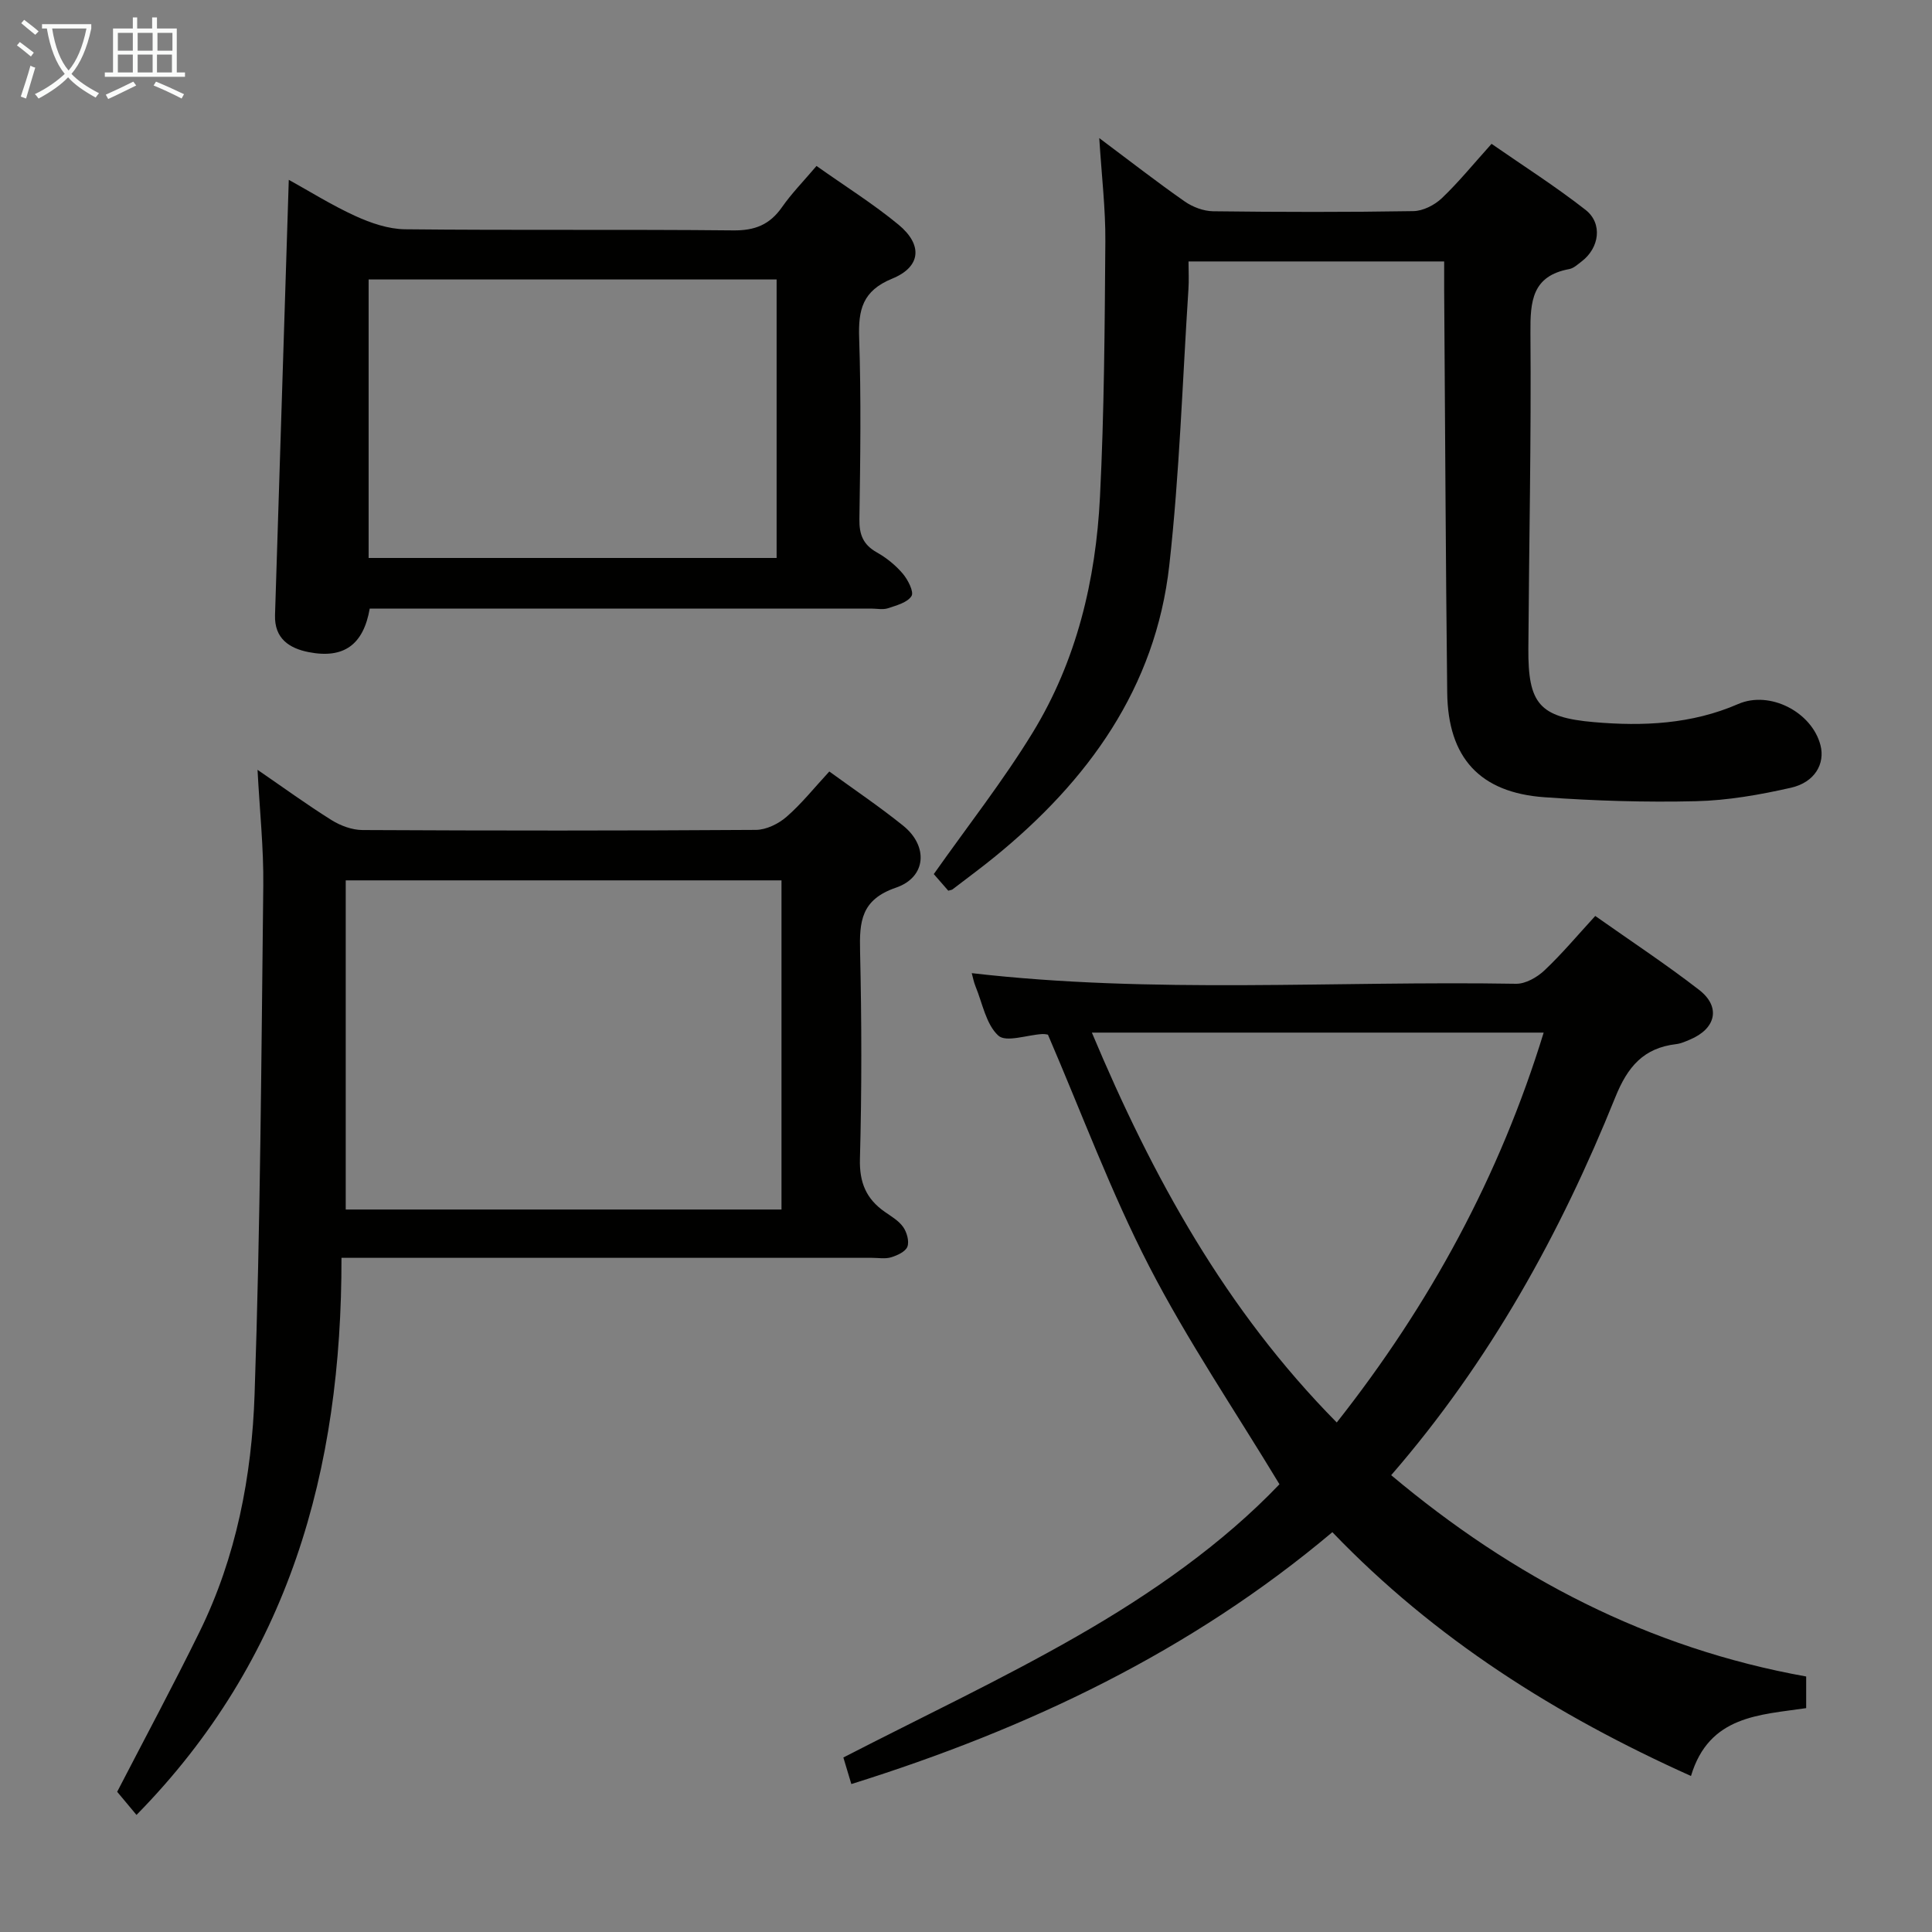 <svg enable-background="new 0 0 400 400" viewBox="0 0 400 400" xmlns="http://www.w3.org/2000/svg"><rect x="0" y="0" width="400" height="400" fill="#808080" stroke="none"/><g fill="#010100"><path d="m264.9 307.3c-9.22-15.26-19.05-29.74-27.01-45.18-7.89-15.31-13.9-31.58-20.92-47.89.1.01-.55-.17-1.19-.14-3.13.18-7.49 1.78-9.09.32-2.54-2.33-3.27-6.66-4.71-10.17-.37-.89-.54-1.86-.79-2.76 37.55 4.34 75.16 1.56 112.69 2.2 1.97.03 4.35-1.33 5.87-2.76 3.62-3.41 6.83-7.25 10.53-11.28 7.28 5.14 14.6 9.96 21.51 15.31 4.54 3.52 3.49 8.03-1.91 10.29-.91.38-1.86.82-2.82.93-6.77.8-10.07 4.64-12.64 11.03-11.36 28.19-25.93 54.62-46.39 78.22 25.2 21.16 53.34 35.84 85.92 41.68v6.55c-9.61 1.43-20.1 1.5-23.85 14.05-27.97-12.57-53.02-28.37-74.25-50.48-29.31 24.68-62.96 40.69-99.59 52.15-.7-2.31-1.33-4.42-1.65-5.5 16.55-8.52 32.77-16.16 48.27-25.04 15.58-8.91 30.31-19.26 42.02-31.53zm11.86-12.79c19.35-24.54 33.73-51.05 42.84-80.72-31.43 0-62.12 0-93.54 0 12.58 29.96 27.73 57.46 50.7 80.72z"/><path d="m28.26 375.76c-1.76-2.11-3.13-3.74-4-4.79 5.86-11.33 11.66-22.13 17.06-33.13 7.6-15.47 10.82-32.24 11.39-49.18 1.2-35.08 1.4-70.19 1.8-105.29.09-7.77-.75-15.54-1.19-23.99 5.32 3.65 10.22 7.22 15.35 10.43 1.85 1.15 4.23 2.03 6.37 2.04 27.15.14 54.3.15 81.45-.03 2.16-.01 4.7-1.26 6.38-2.73 3.11-2.71 5.72-6 8.83-9.36 5.17 3.76 10.4 7.28 15.29 11.22 5.23 4.21 4.84 10.66-1.49 12.83-7.24 2.48-7.58 7.02-7.43 13.2.33 14.32.36 28.65-.03 42.97-.13 4.89 1.3 8.26 5.13 10.94 1.36.95 2.91 1.85 3.82 3.15.76 1.08 1.29 2.94.88 4.07-.39 1.03-2.09 1.81-3.37 2.2-1.22.37-2.64.11-3.97.11-27.15 0-54.3 0-81.45 0-9.12 0-18.24 0-28.38 0 .07 43.96-10.87 83.21-42.44 115.34zm133.54-193.49c-30.18 0-59.94 0-90.22 0v68.15h90.22c0-22.7 0-45.14 0-68.15z"/><path d="m299 54.13c-17.85 0-34.98 0-52.93 0 0 1.97.11 3.89-.02 5.79-1.24 19.05-1.84 38.17-3.96 57.12-2.84 25.39-16.84 44.65-36.21 60.41-2.84 2.31-5.79 4.47-8.69 6.7-.12.09-.31.1-.86.26-1.16-1.33-2.42-2.78-3-3.44 7.09-10.05 14.36-19.3 20.46-29.27 9.11-14.88 13.09-31.59 13.95-48.85.88-17.61.98-35.26 1.11-52.9.05-6.7-.76-13.41-1.26-21.36 6.58 4.92 12.04 9.18 17.72 13.14 1.64 1.14 3.87 1.98 5.85 2.01 13.82.17 27.65.2 41.47-.03 2-.03 4.38-1.25 5.87-2.66 3.48-3.31 6.53-7.07 10.31-11.27 6.57 4.56 13.25 8.81 19.46 13.67 3.6 2.82 2.87 7.9-.84 10.7-.79.6-1.62 1.39-2.54 1.56-7.68 1.42-8.08 6.64-8.03 13.18.18 21.8-.29 43.61-.43 65.41-.07 11.39 2.25 14.23 13.58 15.21 10.14.88 20.23.44 29.86-3.75 6.57-2.86 15.27 1.67 17.04 8.53.99 3.82-1.17 7.68-6.1 8.8-6.44 1.46-13.07 2.63-19.65 2.79-10.45.25-20.95-.07-31.39-.82-13.39-.95-19.99-8.19-20.14-21.66-.32-27.79-.43-55.59-.63-83.39-.01-1.8 0-3.6 0-5.88z"/><path d="m169.05 34.36c5.93 4.2 11.73 7.83 16.96 12.14 5.07 4.18 4.7 8.74-1.29 11.19-6.16 2.52-7.04 6.44-6.84 12.31.42 12.48.24 24.98.05 37.47-.05 3.21.77 5.3 3.61 6.9 2 1.12 3.89 2.66 5.37 4.4 1.07 1.26 2.35 3.77 1.81 4.63-.85 1.35-3.1 1.94-4.87 2.53-1.05.35-2.31.07-3.48.07-32.82 0-65.63 0-98.45 0-1.81 0-3.63 0-5.37 0-1.31 7.5-5.38 10.43-12.62 9.02-4.04-.79-7.14-2.82-6.99-7.67.95-29.92 1.89-59.83 2.85-90.12 4.3 2.37 8.89 5.26 13.78 7.49 3.2 1.46 6.83 2.71 10.29 2.75 22.65.24 45.31 0 67.96.23 4.47.05 7.54-1.18 10.07-4.79 1.98-2.84 4.44-5.35 7.16-8.55zm-8.26 23.5c-28.53 0-56.54 0-84.47 0v57.66h84.47c0-19.38 0-38.34 0-57.66z"/></g><path d="m6.4 11.7c-1-.8-1.9-1.6-2.9-2.3l.6-.7c.9.7 1.9 1.4 2.9 2.2zm-2.1 8.3c.7-2.1 1.4-4.2 2-6.4.2.1.6.3 1 .4-.7 2.3-1.3 4.4-1.9 6.4zm3-12.8c-1.1-.9-2.1-1.7-2.9-2.4l.6-.7c1 .8 2 1.5 3 2.4zm1.4-1.3v-.9h10.2v.9c-.9 4.2-2.3 7.3-4.1 9.4 1.3 1.4 3.2 2.7 5.7 4-.2.2-.4.5-.7.9-2.5-1.4-4.4-2.7-5.7-4.2-1.4 1.5-3.5 3-6.1 4.4 0 0 0 0-.1-.1-.3-.4-.5-.7-.7-.8 2.7-1.3 4.7-2.8 6.2-4.2-1.8-2.2-3-5.3-3.7-9.4zm9.2 0h-7.1c.6 3.8 1.7 6.7 3.4 8.7 1.7-2 2.9-4.8 3.7-8.7z" fill="#fafbfa"/><path d="m31.6 3.6h.9v2.3h4.1v9.1h1.7v.9h-16.6v-.9h1.7v-9.1h4.1v-2.3h.9v2.3h3.1v-2.3zm-4 13.3.6.8c-1.9.9-3.8 1.9-5.8 2.8-.2-.3-.3-.6-.5-.9 2-.9 3.9-1.8 5.7-2.7zm-3.2-10.1v3.7h3.1v-3.7zm0 4.5v3.7h3.1v-3.7zm4.1-4.5v3.7h3.1v-3.7zm0 4.5v3.7h3.1v-3.7zm9.1 9.1c-2.1-1.1-4.1-2-5.8-2.7l.5-.8c2.2.9 4.1 1.8 5.8 2.6zm-1.9-13.6h-3.1v3.7h3.1zm-3.2 4.5v3.7h3.1v-3.7z" fill="#fafbfa"/></svg>
